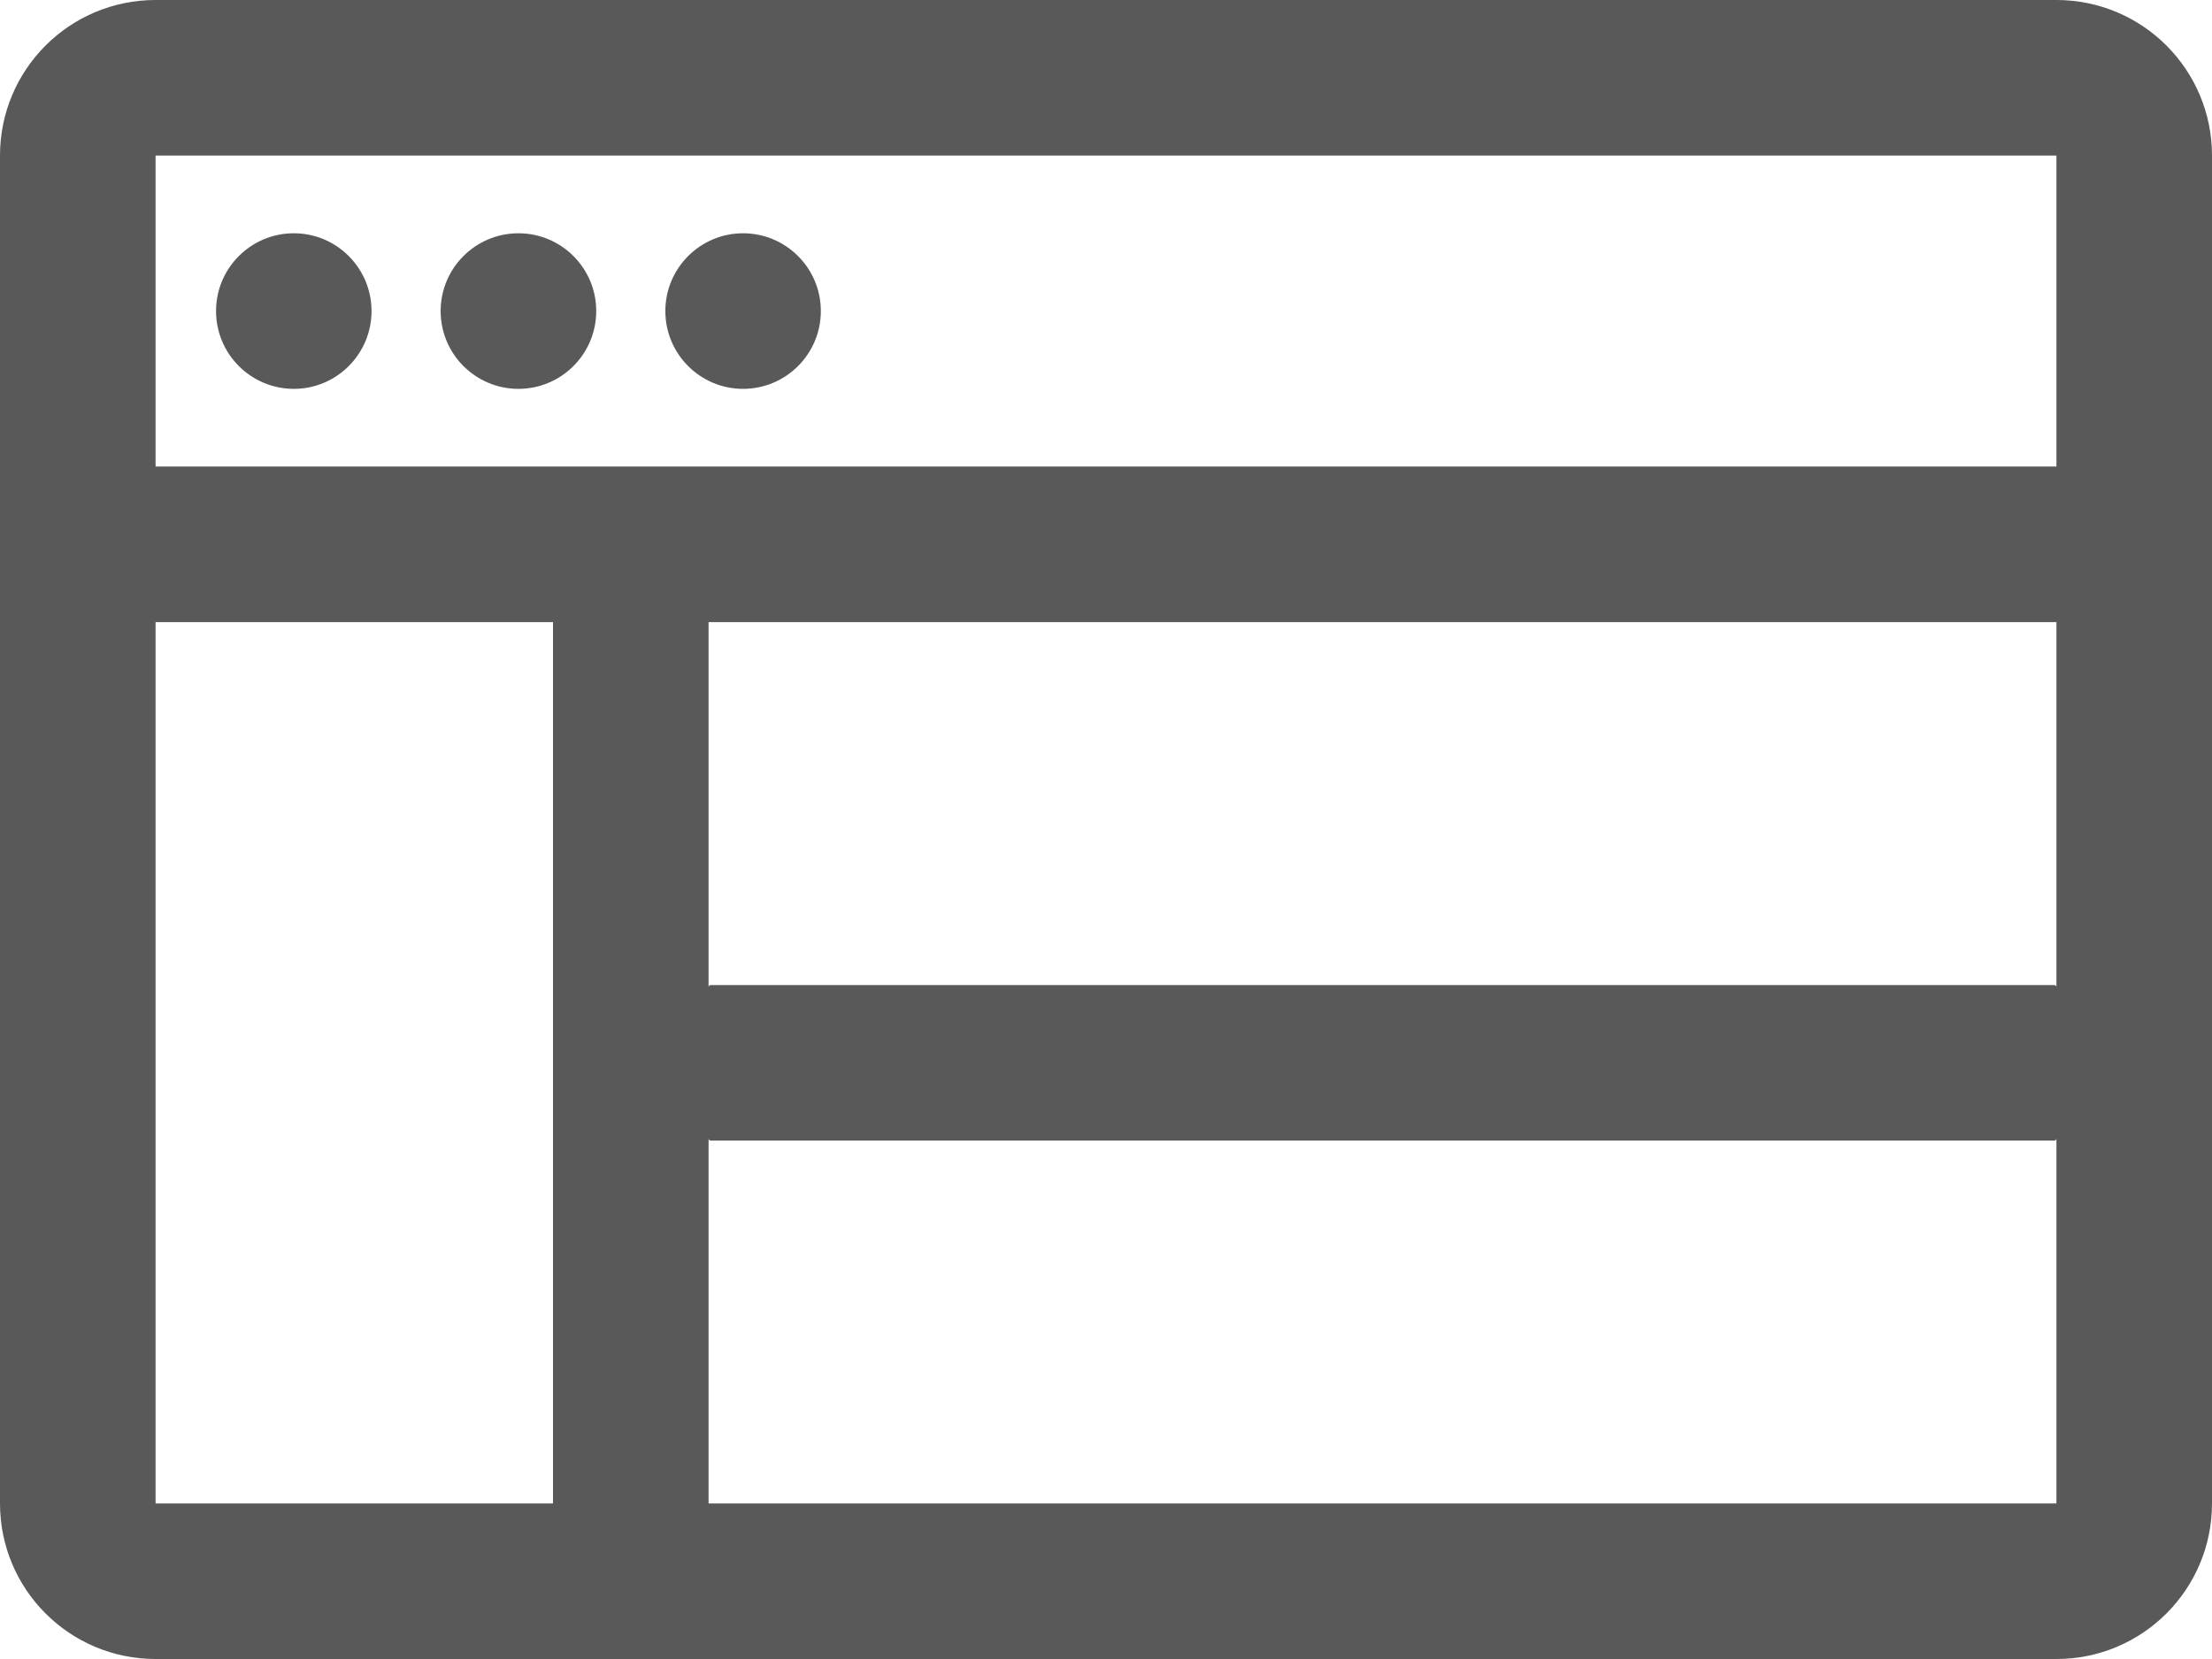 <?xml version="1.0" encoding="UTF-8"?>
<svg width="24px" height="18px" viewBox="0 0 24 18" version="1.1" xmlns="http://www.w3.org/2000/svg" xmlns:xlink="http://www.w3.org/1999/xlink">
    <!-- Generator: Sketch 54.1 (76490) - https://sketchapp.com -->
    <title>Group 205</title>
    <desc>Created with Sketch.</desc>
    <g id="Styles" stroke="none" stroke-width="1" fill="none" fill-rule="evenodd">
        <g id="UI-icons" transform="translate(-1396, -793)">
            <g id="Group-205" transform="translate(1396, 790)">
                <rect id="Rectangle-48-Copy-4" x="0" y="0" width="24" height="24"></rect>
                <path d="M2.344,6.375 C2.344,6.841 2.722,7.219 3.188,7.219 C3.653,7.219 4.031,6.841 4.031,6.375 C4.031,5.909 3.653,5.531 3.188,5.531 C2.722,5.531 2.344,5.909 2.344,6.375 Z M22.312,3 L1.688,3 C0.755,3 0,3.755 0,4.688 L0,19.312 C0,20.245 0.755,21 1.688,21 L22.312,21 C23.245,21 24,20.245 24,19.312 L24,4.688 C24,3.755 23.245,3 22.312,3 Z M6,19.312 L1.688,19.312 L1.688,9.75 L6,9.75 L6,19.312 Z M22.312,19.312 L7.688,19.312 L7.688,15.352 C7.688,15.363 7.697,15.375 7.711,15.375 L22.289,15.375 C22.301,15.375 22.312,15.366 22.312,15.352 L22.312,19.312 Z M22.312,13.711 C22.312,13.699 22.303,13.688 22.289,13.688 L7.711,13.688 C7.699,13.688 7.688,13.697 7.688,13.711 L7.688,9.75 L22.312,9.75 L22.312,13.711 Z M22.312,8.062 L1.688,8.062 L1.688,4.688 L22.312,4.688 L22.312,8.062 Z M4.781,6.375 C4.781,6.841 5.159,7.219 5.625,7.219 C6.091,7.219 6.469,6.841 6.469,6.375 C6.469,5.909 6.091,5.531 5.625,5.531 C5.159,5.531 4.781,5.909 4.781,6.375 L4.781,6.375 Z M7.219,6.375 C7.219,6.841 7.597,7.219 8.062,7.219 C8.528,7.219 8.906,6.841 8.906,6.375 C8.906,5.909 8.528,5.531 8.062,5.531 C7.597,5.531 7.219,5.909 7.219,6.375 Z" id="Shape" fill="#000000" fill-rule="nonzero" opacity="0.65"></path>
            </g>
        </g>
    </g>
</svg>
